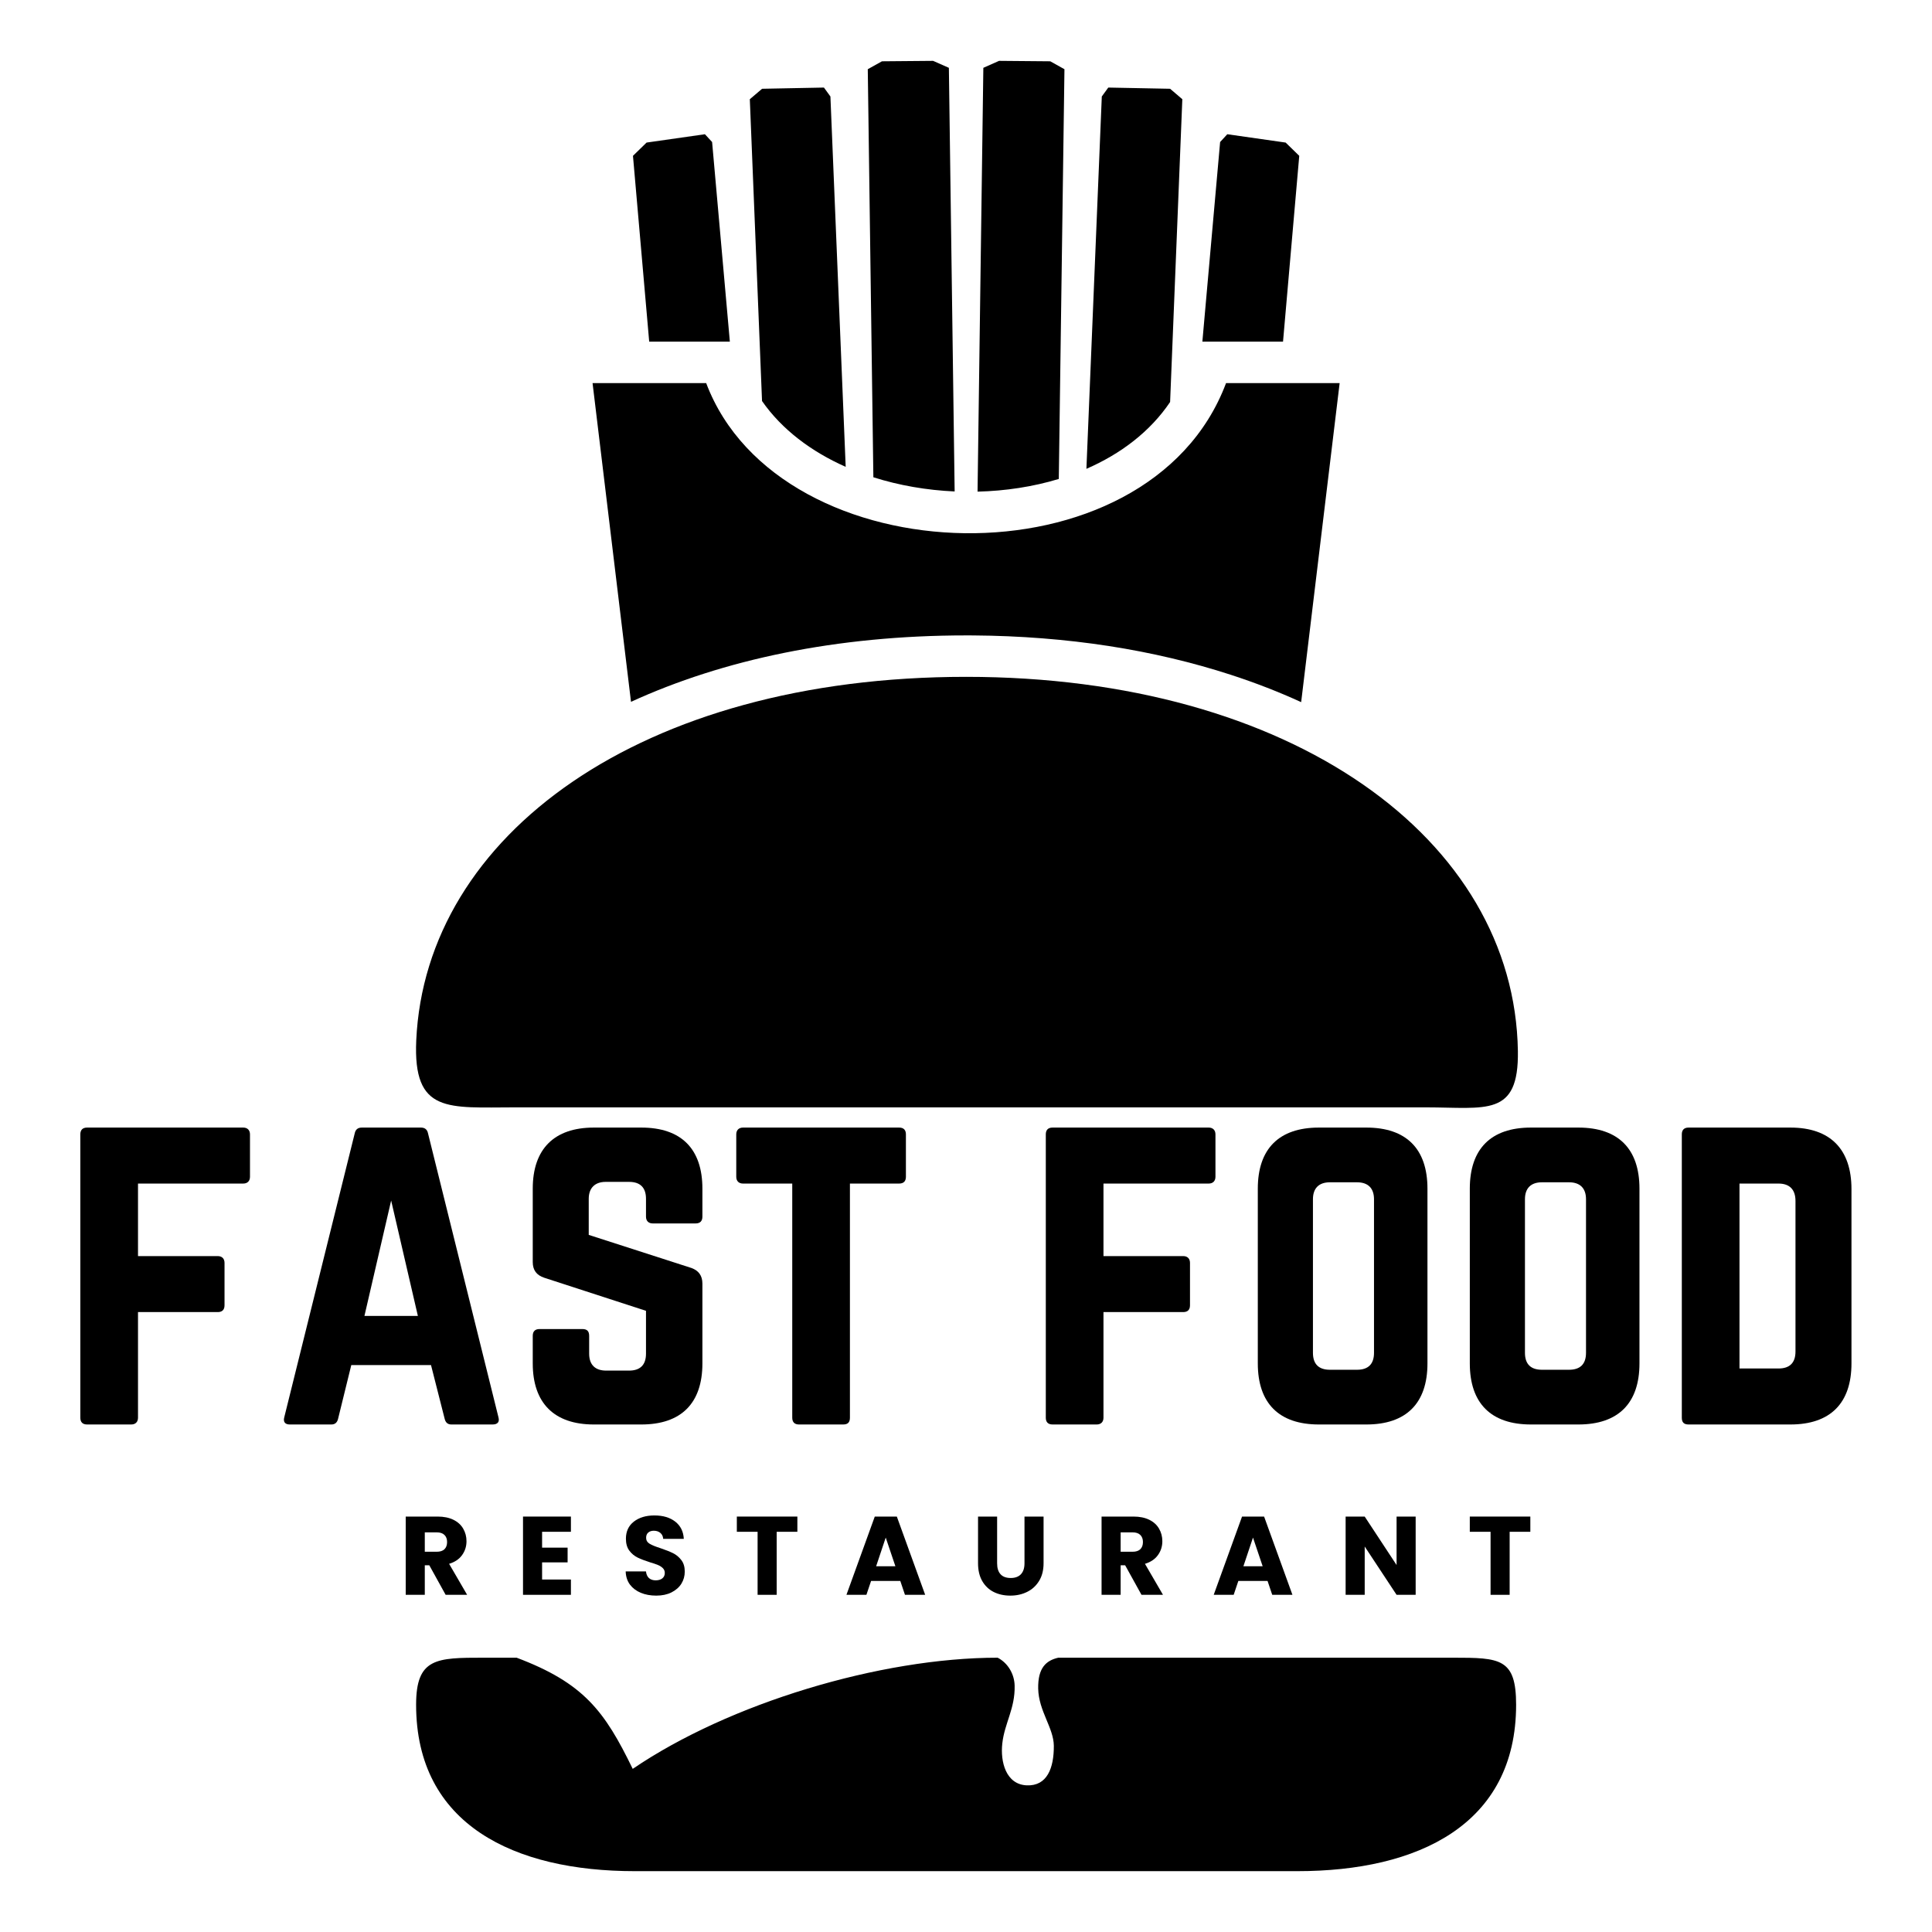 <svg xmlns="http://www.w3.org/2000/svg" xmlns:xlink="http://www.w3.org/1999/xlink" width="500" zoomAndPan="magnify" viewBox="0 0 375 375" height="500" preserveAspectRatio="xMidYMid meet" version="1.0"><defs><g/><clipPath id="603011a90c"><path d="M 80.102 131 L 294.602 131 L 294.602 216 L 80.102 216 Z M 80.102 131 " clipRule="nonzero"/></clipPath><clipPath id="8462d0c48c"><path d="M 80.102 321 L 294.602 321 L 294.602 363.547 L 80.102 363.547 Z M 80.102 321 " clipRule="nonzero"/></clipPath><clipPath id="225a3cf4f1"><path d="M 122 11.797 L 253 11.797 L 253 96 L 122 96 Z M 122 11.797 " clipRule="nonzero"/></clipPath></defs><g clipPath="url(#603011a90c)"><path fill="#000000" d="M 157.652 149.414 C 159.789 149.414 161.555 150.781 161.555 152.445 C 161.555 154.113 159.789 155.477 157.652 155.477 C 155.504 155.477 153.738 154.113 153.738 152.445 C 153.738 150.781 155.504 149.414 157.652 149.414 M 187.793 163.176 C 189.816 163.176 191.484 164.449 191.484 166.035 C 191.484 167.602 189.816 168.895 187.793 168.895 C 185.77 168.895 184.102 167.602 184.102 166.035 C 184.102 164.449 185.77 163.176 187.793 163.176 Z M 167.863 168.586 C 170.012 168.586 171.766 169.957 171.766 171.621 C 171.766 173.277 170.012 174.648 167.863 174.648 C 165.703 174.648 163.949 173.277 163.949 171.621 C 163.949 169.957 165.703 168.586 167.863 168.586 Z M 216.168 148.613 C 217.957 148.613 219.426 149.754 219.426 151.148 C 219.426 152.531 217.957 153.664 216.168 153.664 C 214.375 153.664 212.906 152.531 212.906 151.148 C 212.906 149.754 214.375 148.613 216.168 148.613 Z M 234.355 166.852 C 236.082 166.852 237.492 167.953 237.492 169.301 C 237.492 170.641 236.082 171.738 234.355 171.738 C 232.613 171.738 231.191 170.641 231.191 169.301 C 231.191 167.953 232.613 166.852 234.355 166.852 Z M 141.602 159.336 C 143.145 159.336 144.418 160.336 144.418 161.535 C 144.418 162.73 143.145 163.715 141.602 163.715 C 140.035 163.715 138.773 162.73 138.773 161.535 C 138.773 160.336 140.035 159.336 141.602 159.336 Z M 186.312 145.379 C 189.062 145.379 191.301 147.125 191.301 149.262 C 191.301 151.383 189.062 153.125 186.312 153.125 C 183.559 153.125 181.309 151.383 181.309 149.262 C 181.309 147.125 183.559 145.379 186.312 145.379 Z M 211.402 160.758 C 213.625 160.758 215.449 162.172 215.449 163.898 C 215.449 165.629 213.625 167.043 211.402 167.043 C 209.164 167.043 207.34 165.629 207.34 163.898 C 207.34 162.172 209.164 160.758 211.402 160.758 Z M 187.52 214.938 L 100.004 214.938 C 86.988 214.938 80.148 216.23 80.793 201.934 C 82.605 162.152 124.316 131.375 187.52 131.375 C 250.727 131.375 293.98 162.824 294.621 204.008 C 294.82 216.898 288.449 214.938 276.719 214.938 Z M 187.52 214.938 " fillOpacity="1" fillRule="evenodd"/></g><g clipPath="url(#8462d0c48c)"><path fill="#000000" d="M 123.203 363.191 L 251.84 363.191 C 275.176 363.191 294.277 354.219 294.277 330.879 C 294.277 321.871 291.152 321.758 282.062 321.758 L 205.414 321.758 C 203.105 322.289 201.426 323.668 201.512 327.777 C 201.609 332.117 204.512 335.371 204.547 338.855 C 204.574 343.164 203.254 346.699 199.289 346.535 C 195.238 346.359 194.141 341.945 194.547 338.391 C 194.98 334.473 197.043 331.629 196.941 327.203 C 196.895 324.914 195.621 322.777 193.645 321.758 C 170.891 321.758 141.516 330.605 122.809 343.336 C 117.363 332.125 113.312 326.672 100.277 321.758 L 93.867 321.758 C 84.707 321.758 80.766 321.801 80.766 330.879 C 80.766 354.207 99.867 363.191 123.203 363.191 " fillOpacity="1" fillRule="evenodd"/></g><g clipPath="url(#225a3cf4f1)"><path fill="#000000" d="M 206.609 13.434 L 203.855 11.898 L 193.918 11.812 L 190.867 13.164 L 189.742 95.426 C 195.164 95.293 200.523 94.477 205.512 92.965 M 168.434 13.434 L 171.188 11.898 L 181.113 11.812 L 184.176 13.164 L 185.297 95.391 C 179.867 95.148 174.508 94.223 169.52 92.637 Z M 122.859 30.246 L 125.5 27.672 L 136.824 26.055 L 138.219 27.566 L 141.664 66.312 L 126.008 66.312 Z M 145.539 19.258 L 147.922 17.23 L 159.926 16.996 L 161.184 18.727 L 164.148 90.613 C 157.48 87.66 151.762 83.375 147.91 77.84 Z M 229.488 19.258 L 227.117 17.23 L 215.117 16.996 L 213.859 18.727 L 210.871 91 C 217.512 88.109 223.23 83.797 227.117 78.031 Z M 252.184 30.246 L 249.543 27.672 L 238.219 26.055 L 236.824 27.566 L 233.379 66.312 L 249.035 66.312 Z M 252.184 30.246 " fillOpacity="1" fillRule="evenodd"/></g><path fill="#000000" d="M 115.016 74.363 L 137.07 74.363 C 151.281 112.059 222.969 114.355 237.973 74.363 L 260.023 74.363 L 252.555 136.285 C 248.234 134.301 243.676 132.531 238.887 130.973 C 231.477 128.566 223.551 126.68 215.191 125.387 C 206.871 124.109 198.078 123.398 188.891 123.336 C 188.449 123.336 188.004 123.332 187.52 123.332 C 162.355 123.332 140.328 128.043 122.477 136.223 " fillOpacity="1" fillRule="evenodd"/><g fill="#000000" fillOpacity="1"><g transform="translate(11.475, 276.491)"><g><path d="M 37.047 -56.309 C 37.047 -57.133 36.551 -57.629 35.73 -57.629 L 5.434 -57.629 C 4.527 -57.629 4.117 -57.133 4.117 -56.309 L 4.117 -1.316 C 4.117 -0.492 4.527 0 5.434 0 L 13.996 0 C 14.82 0 15.312 -0.492 15.312 -1.316 L 15.312 -21.816 L 30.789 -21.816 C 31.613 -21.816 32.105 -22.227 32.105 -23.133 L 32.105 -31.367 C 32.105 -32.188 31.613 -32.684 30.789 -32.684 L 15.312 -32.684 L 15.312 -46.762 L 35.73 -46.762 C 36.551 -46.762 37.047 -47.254 37.047 -48.078 Z M 37.047 -56.309 "/></g></g></g><g fill="#000000" fillOpacity="1"><g transform="translate(52.625, 276.491)"><g><path d="M 42.973 0 C 43.961 0 44.375 -0.492 44.125 -1.398 L 30.461 -56.477 C 30.297 -57.297 29.801 -57.629 29.062 -57.629 L 17.617 -57.629 C 16.875 -57.629 16.383 -57.297 16.219 -56.477 L 2.551 -1.398 C 2.305 -0.492 2.715 0 3.621 0 L 11.691 0 C 12.43 0 12.844 -0.41 13.008 -1.152 L 15.559 -11.527 L 31.035 -11.527 L 33.672 -1.152 C 33.836 -0.41 34.246 0 34.988 0 Z M 28.484 -21.074 L 18.113 -21.074 L 23.297 -43.469 Z M 28.484 -21.074 "/></g></g></g><g fill="#000000" fillOpacity="1"><g transform="translate(99.289, 276.491)"><g><path d="M 15.973 -57.629 C 8.316 -57.629 4.117 -53.512 4.117 -45.773 L 4.117 -31.531 C 4.117 -29.965 4.855 -28.977 6.34 -28.484 L 26.098 -22.062 L 26.098 -13.75 C 26.098 -11.527 24.945 -10.457 22.805 -10.457 L 18.359 -10.457 C 16.301 -10.457 15.066 -11.527 15.066 -13.75 L 15.066 -17.207 C 15.066 -18.113 14.652 -18.523 13.75 -18.523 L 5.434 -18.523 C 4.609 -18.523 4.117 -18.113 4.117 -17.207 L 4.117 -11.855 C 4.117 -4.117 8.316 0 15.973 0 L 25.191 0 C 32.93 0 37.047 -4.117 37.047 -11.855 L 37.047 -27.332 C 37.047 -28.895 36.305 -29.883 34.906 -30.379 L 14.984 -36.801 L 14.984 -43.797 C 14.984 -45.938 16.219 -47.09 18.277 -47.09 L 22.805 -47.09 C 25.027 -47.09 26.098 -45.938 26.098 -43.797 L 26.098 -40.34 C 26.098 -39.516 26.59 -39.023 27.414 -39.023 L 35.73 -39.023 C 36.633 -39.023 37.047 -39.516 37.047 -40.34 L 37.047 -45.773 C 37.047 -53.512 32.93 -57.629 25.191 -57.629 Z M 15.973 -57.629 "/></g></g></g><g fill="#000000" fillOpacity="1"><g transform="translate(140.439, 276.491)"><g><path d="M 34.082 -57.629 C 34.988 -57.629 35.398 -57.133 35.398 -56.309 L 35.398 -48.078 C 35.398 -47.254 34.988 -46.762 34.082 -46.762 L 24.531 -46.762 L 24.531 -1.316 C 24.531 -0.41 24.121 0 23.215 0 L 14.652 0 C 13.832 0 13.336 -0.41 13.336 -1.316 L 13.336 -46.762 L 3.785 -46.762 C 2.965 -46.762 2.469 -47.254 2.469 -48.078 L 2.469 -56.309 C 2.469 -57.133 2.965 -57.629 3.785 -57.629 Z M 34.082 -57.629 "/></g></g></g><g fill="#000000" fillOpacity="1"><g transform="translate(178.297, 276.491)"><g/></g></g><g fill="#000000" fillOpacity="1"><g transform="translate(198.872, 276.491)"><g><path d="M 37.047 -56.309 C 37.047 -57.133 36.551 -57.629 35.73 -57.629 L 5.434 -57.629 C 4.527 -57.629 4.117 -57.133 4.117 -56.309 L 4.117 -1.316 C 4.117 -0.492 4.527 0 5.434 0 L 13.996 0 C 14.82 0 15.312 -0.492 15.312 -1.316 L 15.312 -21.816 L 30.789 -21.816 C 31.613 -21.816 32.105 -22.227 32.105 -23.133 L 32.105 -31.367 C 32.105 -32.188 31.613 -32.684 30.789 -32.684 L 15.312 -32.684 L 15.312 -46.762 L 35.73 -46.762 C 36.551 -46.762 37.047 -47.254 37.047 -48.078 Z M 37.047 -56.309 "/></g></g></g><g fill="#000000" fillOpacity="1"><g transform="translate(240.022, 276.491)"><g><path d="M 4.117 -11.855 C 4.117 -4.117 8.234 0 15.973 0 L 25.191 0 C 32.93 0 37.047 -4.117 37.047 -11.855 L 37.047 -45.773 C 37.047 -53.512 32.93 -57.629 25.191 -57.629 L 15.973 -57.629 C 8.234 -57.629 4.117 -53.512 4.117 -45.773 Z M 18.113 -10.621 C 15.973 -10.621 14.82 -11.691 14.82 -13.914 L 14.82 -43.715 C 14.82 -45.855 15.973 -47.008 18.113 -47.008 L 23.379 -47.008 C 25.52 -47.008 26.672 -45.855 26.672 -43.715 L 26.672 -13.914 C 26.672 -11.691 25.52 -10.621 23.379 -10.621 Z M 18.113 -10.621 "/></g></g></g><g fill="#000000" fillOpacity="1"><g transform="translate(281.172, 276.491)"><g><path d="M 4.117 -11.855 C 4.117 -4.117 8.234 0 15.973 0 L 25.191 0 C 32.93 0 37.047 -4.117 37.047 -11.855 L 37.047 -45.773 C 37.047 -53.512 32.93 -57.629 25.191 -57.629 L 15.973 -57.629 C 8.234 -57.629 4.117 -53.512 4.117 -45.773 Z M 18.113 -10.621 C 15.973 -10.621 14.82 -11.691 14.82 -13.914 L 14.82 -43.715 C 14.82 -45.855 15.973 -47.008 18.113 -47.008 L 23.379 -47.008 C 25.52 -47.008 26.672 -45.855 26.672 -43.715 L 26.672 -13.914 C 26.672 -11.691 25.52 -10.621 23.379 -10.621 Z M 18.113 -10.621 "/></g></g></g><g fill="#000000" fillOpacity="1"><g transform="translate(322.322, 276.491)"><g><path d="M 4.117 -1.316 C 4.117 -0.41 4.527 0 5.434 0 L 25.191 0 C 32.93 0 37.047 -4.117 37.047 -11.855 L 37.047 -45.691 C 37.047 -53.43 32.93 -57.629 25.191 -57.629 L 5.434 -57.629 C 4.527 -57.629 4.117 -57.133 4.117 -56.309 Z M 15.312 -10.867 L 15.312 -46.762 L 22.887 -46.762 C 25.027 -46.762 26.18 -45.609 26.18 -43.387 L 26.18 -14.16 C 26.18 -11.938 25.027 -10.867 22.887 -10.867 Z M 15.312 -10.867 "/></g></g></g><g fill="#000000" fillOpacity="1"><g transform="translate(77.405, 309.553)"><g><path d="M 9.094 0 L 5.922 -5.734 L 5.047 -5.734 L 5.047 0 L 1.344 0 L 1.344 -15.188 L 7.547 -15.188 C 8.742 -15.188 9.766 -14.977 10.609 -14.562 C 11.453 -14.145 12.082 -13.57 12.5 -12.844 C 12.926 -12.113 13.141 -11.301 13.141 -10.406 C 13.141 -9.395 12.852 -8.492 12.281 -7.703 C 11.707 -6.91 10.867 -6.348 9.766 -6.016 L 13.266 0 Z M 5.047 -8.359 L 7.344 -8.359 C 8.02 -8.359 8.523 -8.52 8.859 -8.844 C 9.203 -9.176 9.375 -9.645 9.375 -10.25 C 9.375 -10.832 9.203 -11.289 8.859 -11.625 C 8.523 -11.957 8.02 -12.125 7.344 -12.125 L 5.047 -12.125 Z M 5.047 -8.359 "/></g></g></g><g fill="#000000" fillOpacity="1"><g transform="translate(100.172, 309.553)"><g><path d="M 5.047 -12.234 L 5.047 -9.156 L 10 -9.156 L 10 -6.297 L 5.047 -6.297 L 5.047 -2.969 L 10.641 -2.969 L 10.641 0 L 1.344 0 L 1.344 -15.188 L 10.641 -15.188 L 10.641 -12.234 Z M 5.047 -12.234 "/></g></g></g><g fill="#000000" fillOpacity="1"><g transform="translate(120.537, 309.553)"><g><path d="M 6.844 0.156 C 5.727 0.156 4.727 -0.023 3.844 -0.391 C 2.969 -0.754 2.266 -1.285 1.734 -1.984 C 1.211 -2.691 0.938 -3.547 0.906 -4.547 L 4.844 -4.547 C 4.906 -3.984 5.098 -3.551 5.422 -3.25 C 5.754 -2.957 6.191 -2.812 6.734 -2.812 C 7.273 -2.812 7.703 -2.938 8.016 -3.188 C 8.336 -3.445 8.5 -3.797 8.5 -4.234 C 8.5 -4.609 8.375 -4.922 8.125 -5.172 C 7.875 -5.422 7.562 -5.625 7.188 -5.781 C 6.82 -5.938 6.301 -6.113 5.625 -6.312 C 4.645 -6.625 3.844 -6.93 3.219 -7.234 C 2.602 -7.535 2.07 -7.977 1.625 -8.562 C 1.176 -9.156 0.953 -9.93 0.953 -10.891 C 0.953 -12.297 1.461 -13.398 2.484 -14.203 C 3.516 -15.004 4.848 -15.406 6.484 -15.406 C 8.16 -15.406 9.508 -15.004 10.531 -14.203 C 11.562 -13.398 12.113 -12.285 12.188 -10.859 L 8.188 -10.859 C 8.156 -11.348 7.973 -11.734 7.641 -12.016 C 7.305 -12.297 6.879 -12.438 6.359 -12.438 C 5.91 -12.438 5.551 -12.316 5.281 -12.078 C 5.008 -11.848 4.875 -11.508 4.875 -11.062 C 4.875 -10.57 5.102 -10.188 5.562 -9.906 C 6.02 -9.633 6.738 -9.344 7.719 -9.031 C 8.707 -8.695 9.504 -8.379 10.109 -8.078 C 10.723 -7.773 11.254 -7.332 11.703 -6.75 C 12.148 -6.176 12.375 -5.43 12.375 -4.516 C 12.375 -3.648 12.156 -2.863 11.719 -2.156 C 11.281 -1.457 10.641 -0.895 9.797 -0.469 C 8.961 -0.051 7.977 0.156 6.844 0.156 Z M 6.844 0.156 "/></g></g></g><g fill="#000000" fillOpacity="1"><g transform="translate(142.503, 309.553)"><g><path d="M 12.266 -15.188 L 12.266 -12.234 L 8.25 -12.234 L 8.25 0 L 4.547 0 L 4.547 -12.234 L 0.516 -12.234 L 0.516 -15.188 Z M 12.266 -15.188 "/></g></g></g><g fill="#000000" fillOpacity="1"><g transform="translate(163.95, 309.553)"><g><path d="M 10.797 -2.688 L 5.125 -2.688 L 4.219 0 L 0.344 0 L 5.844 -15.188 L 10.125 -15.188 L 15.625 0 L 11.703 0 Z M 9.844 -5.547 L 7.969 -11.109 L 6.109 -5.547 Z M 9.844 -5.547 "/></g></g></g><g fill="#000000" fillOpacity="1"><g transform="translate(188.556, 309.553)"><g><path d="M 4.984 -15.188 L 4.984 -6.109 C 4.984 -5.191 5.203 -4.488 5.641 -4 C 6.086 -3.508 6.75 -3.266 7.625 -3.266 C 8.488 -3.266 9.148 -3.508 9.609 -4 C 10.066 -4.488 10.297 -5.191 10.297 -6.109 L 10.297 -15.188 L 14 -15.188 L 14 -6.125 C 14 -4.77 13.707 -3.625 13.125 -2.688 C 12.551 -1.75 11.773 -1.039 10.797 -0.562 C 9.828 -0.082 8.742 0.156 7.547 0.156 C 6.348 0.156 5.273 -0.078 4.328 -0.547 C 3.391 -1.016 2.645 -1.723 2.094 -2.672 C 1.551 -3.617 1.281 -4.77 1.281 -6.125 L 1.281 -15.188 Z M 4.984 -15.188 "/></g></g></g><g fill="#000000" fillOpacity="1"><g transform="translate(212.469, 309.553)"><g><path d="M 9.094 0 L 5.922 -5.734 L 5.047 -5.734 L 5.047 0 L 1.344 0 L 1.344 -15.188 L 7.547 -15.188 C 8.742 -15.188 9.766 -14.977 10.609 -14.562 C 11.453 -14.145 12.082 -13.57 12.5 -12.844 C 12.926 -12.113 13.141 -11.301 13.141 -10.406 C 13.141 -9.395 12.852 -8.492 12.281 -7.703 C 11.707 -6.91 10.867 -6.348 9.766 -6.016 L 13.266 0 Z M 5.047 -8.359 L 7.344 -8.359 C 8.02 -8.359 8.523 -8.52 8.859 -8.844 C 9.203 -9.176 9.375 -9.645 9.375 -10.25 C 9.375 -10.832 9.203 -11.289 8.859 -11.625 C 8.523 -11.957 8.02 -12.125 7.344 -12.125 L 5.047 -12.125 Z M 5.047 -8.359 "/></g></g></g><g fill="#000000" fillOpacity="1"><g transform="translate(235.236, 309.553)"><g><path d="M 10.797 -2.688 L 5.125 -2.688 L 4.219 0 L 0.344 0 L 5.844 -15.188 L 10.125 -15.188 L 15.625 0 L 11.703 0 Z M 9.844 -5.547 L 7.969 -11.109 L 6.109 -5.547 Z M 9.844 -5.547 "/></g></g></g><g fill="#000000" fillOpacity="1"><g transform="translate(259.841, 309.553)"><g><path d="M 14.938 0 L 11.234 0 L 5.047 -9.375 L 5.047 0 L 1.344 0 L 1.344 -15.188 L 5.047 -15.188 L 11.234 -5.781 L 11.234 -15.188 L 14.938 -15.188 Z M 14.938 0 "/></g></g></g><g fill="#000000" fillOpacity="1"><g transform="translate(284.771, 309.553)"><g><path d="M 12.266 -15.188 L 12.266 -12.234 L 8.25 -12.234 L 8.25 0 L 4.547 0 L 4.547 -12.234 L 0.516 -12.234 L 0.516 -15.188 Z M 12.266 -15.188 "/></g></g></g></svg>
